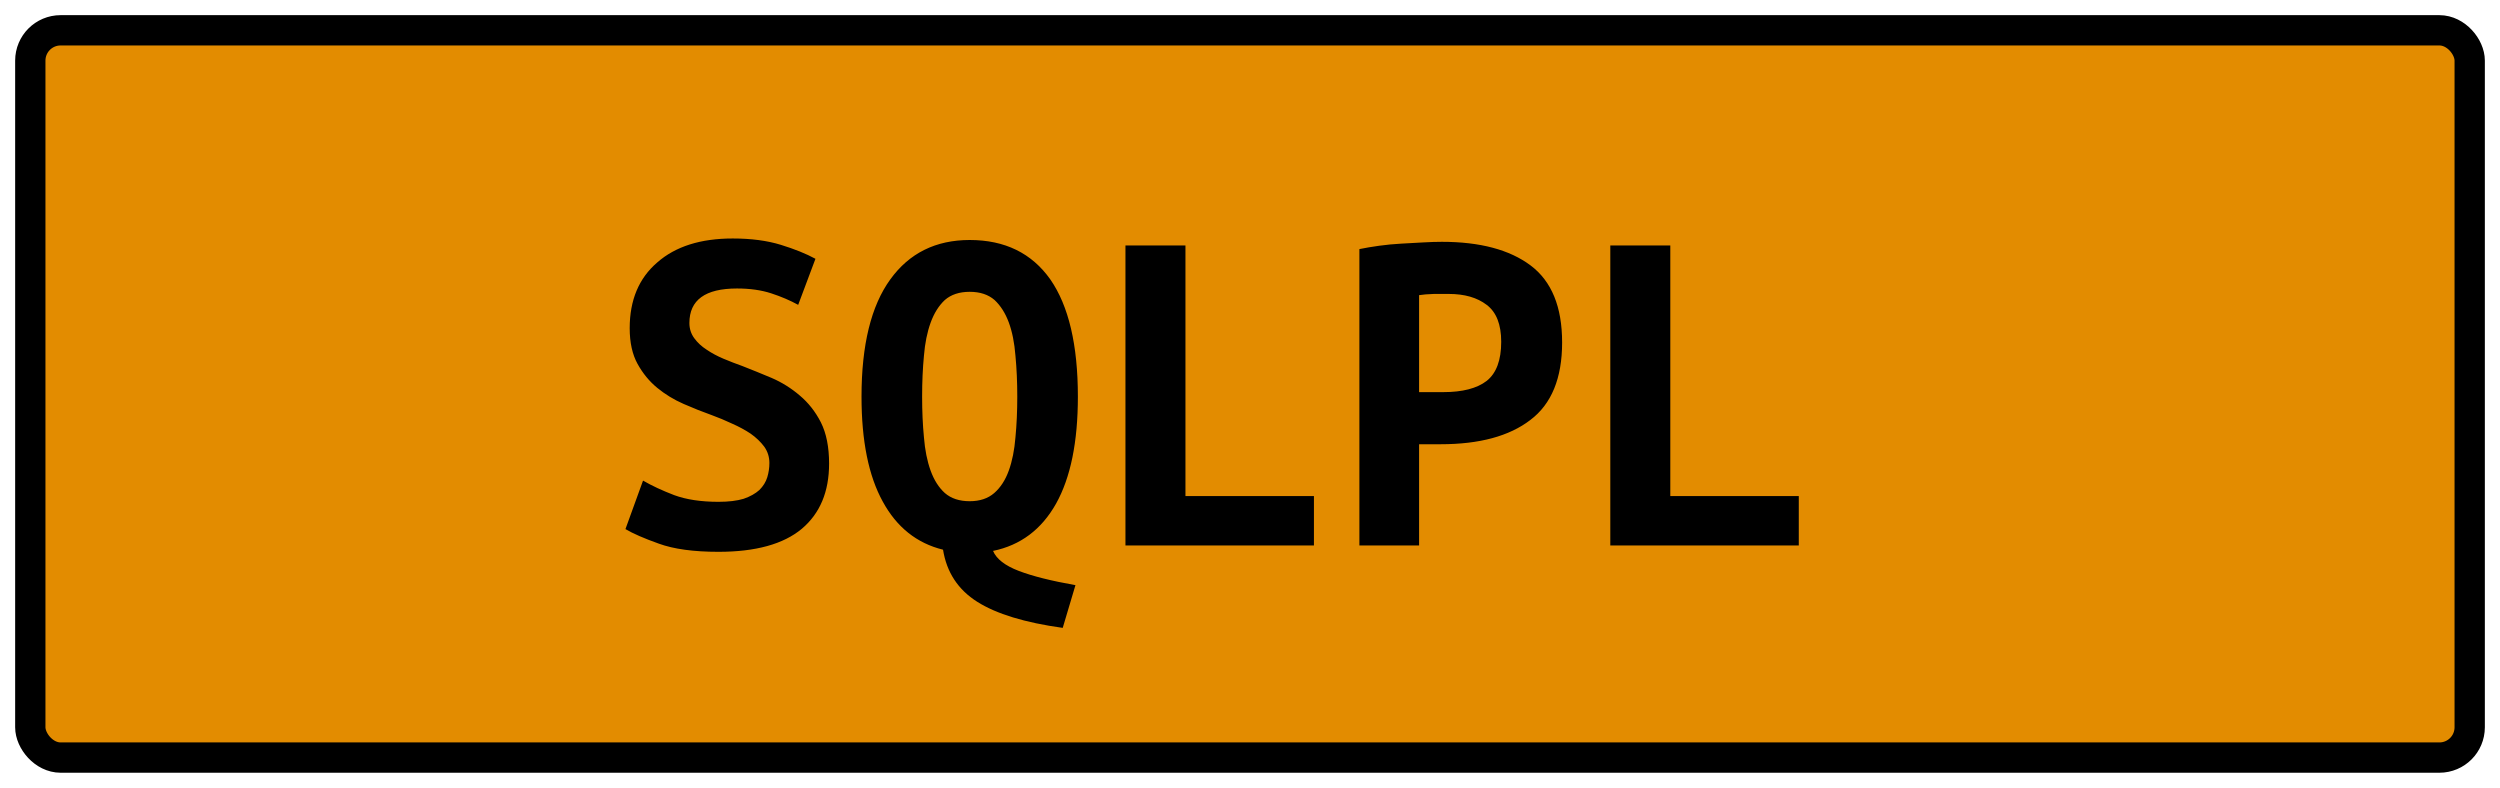 <?xml version="1.0" encoding="UTF-8"?>
<svg height="26" width="82.5" version="1.1" xmlns="http://www.w3.org/2000/svg"><!--Created by Josélio de S. C. Júnior - 2021 - https://github.com/joseliojunior -->
    <rect
        height="24"
        width="80.5"
        rx="1"
        ry="1"
        x="1" y="1"
        fill="#e38c00"
        stroke="#000000"
        stroke-width="1" />
    <g transform="translate(0, 8)">
        <path fill="#000000" stroke="none" d="M23.71 8.56L23.71 8.56Q24.21 8.56 24.54 8.46Q24.86 8.35 25.06 8.17Q25.25 7.98 25.32 7.75Q25.39 7.52 25.39 7.28L25.39 7.28Q25.39 6.98 25.22 6.74Q25.04 6.50 24.77 6.31Q24.50 6.13 24.16 5.98Q23.82 5.82 23.49 5.70L23.49 5.70Q23.04 5.54 22.56 5.33Q22.08 5.12 21.69 4.80Q21.30 4.48 21.04 4.01Q20.78 3.54 20.78 2.83L20.78 2.83Q20.78 1.44 21.69 0.66Q22.59-0.13 24.18-0.13L24.18-0.13Q25.09-0.13 25.77 0.08Q26.45 0.29 26.91 0.54L26.91 0.54L26.34 2.06Q25.94 1.84 25.45 1.68Q24.96 1.52 24.32 1.52L24.32 1.52Q22.75 1.52 22.75 2.66L22.75 2.66Q22.75 2.94 22.91 3.16Q23.07 3.38 23.32 3.54Q23.57 3.71 23.88 3.84Q24.19 3.97 24.50 4.08L24.50 4.08Q24.96 4.26 25.46 4.47Q25.97 4.69 26.39 5.05Q26.82 5.41 27.09 5.94Q27.36 6.48 27.36 7.30L27.36 7.30Q27.36 8.69 26.46 9.45Q25.55 10.21 23.71 10.21L23.71 10.21Q22.48 10.21 21.74 9.94Q21.01 9.68 20.64 9.46L20.64 9.46L21.22 7.86Q21.65 8.11 22.25 8.34Q22.85 8.56 23.71 8.56ZM28.43 5.09L28.43 5.09Q28.43 2.53 29.38 1.22Q30.32-0.08 32-0.08L32-0.08Q33.74-0.08 34.66 1.22Q35.57 2.53 35.57 5.09L35.57 5.09Q35.57 7.33 34.85 8.62Q34.13 9.90 32.77 10.18L32.77 10.18Q32.94 10.58 33.62 10.84Q34.30 11.10 35.49 11.31L35.49 11.31L35.07 12.72Q33.20 12.46 32.25 11.86Q31.30 11.26 31.12 10.14L31.12 10.14Q29.82 9.82 29.13 8.55Q28.43 7.28 28.43 5.09ZM30.43 5.09L30.43 5.09Q30.43 5.81 30.49 6.43Q30.54 7.06 30.71 7.53Q30.88 8 31.18 8.27Q31.49 8.54 32 8.54L32 8.54Q32.50 8.54 32.81 8.27Q33.12 8 33.29 7.53Q33.46 7.06 33.51 6.43Q33.57 5.81 33.57 5.09L33.57 5.09Q33.57 4.37 33.51 3.74Q33.46 3.10 33.29 2.64Q33.12 2.18 32.82 1.90Q32.51 1.63 32 1.63L32 1.63Q31.49 1.63 31.18 1.90Q30.88 2.18 30.71 2.65Q30.54 3.12 30.49 3.74Q30.43 4.37 30.43 5.09ZM43.36 8.37L43.36 10L37.14 10L37.14 0.10L39.12 0.10L39.12 8.37L43.36 8.37ZM47.58-0.02L47.58-0.02Q49.47-0.02 50.51 0.76Q51.55 1.54 51.55 3.30L51.55 3.30Q51.55 5.07 50.50 5.86Q49.46 6.66 47.54 6.66L47.54 6.66L46.83 6.66L46.83 10L44.86 10L44.86 0.22Q45.15 0.16 45.51 0.11Q45.87 0.06 46.24 0.04Q46.61 0.02 46.96 0Q47.31-0.02 47.58-0.02ZM47.81 1.70L47.81 1.70Q47.63 1.70 47.32 1.70Q47.01 1.71 46.83 1.74L46.83 1.74L46.83 4.94L47.63 4.94Q48.58 4.94 49.06 4.57Q49.54 4.19 49.54 3.28L49.54 3.28Q49.54 2.42 49.06 2.06Q48.59 1.70 47.81 1.70ZM59.36 8.37L59.36 10L53.14 10L53.14 0.10L55.12 0.10L55.12 8.37L59.36 8.37Z"/>
    </g>
</svg>
